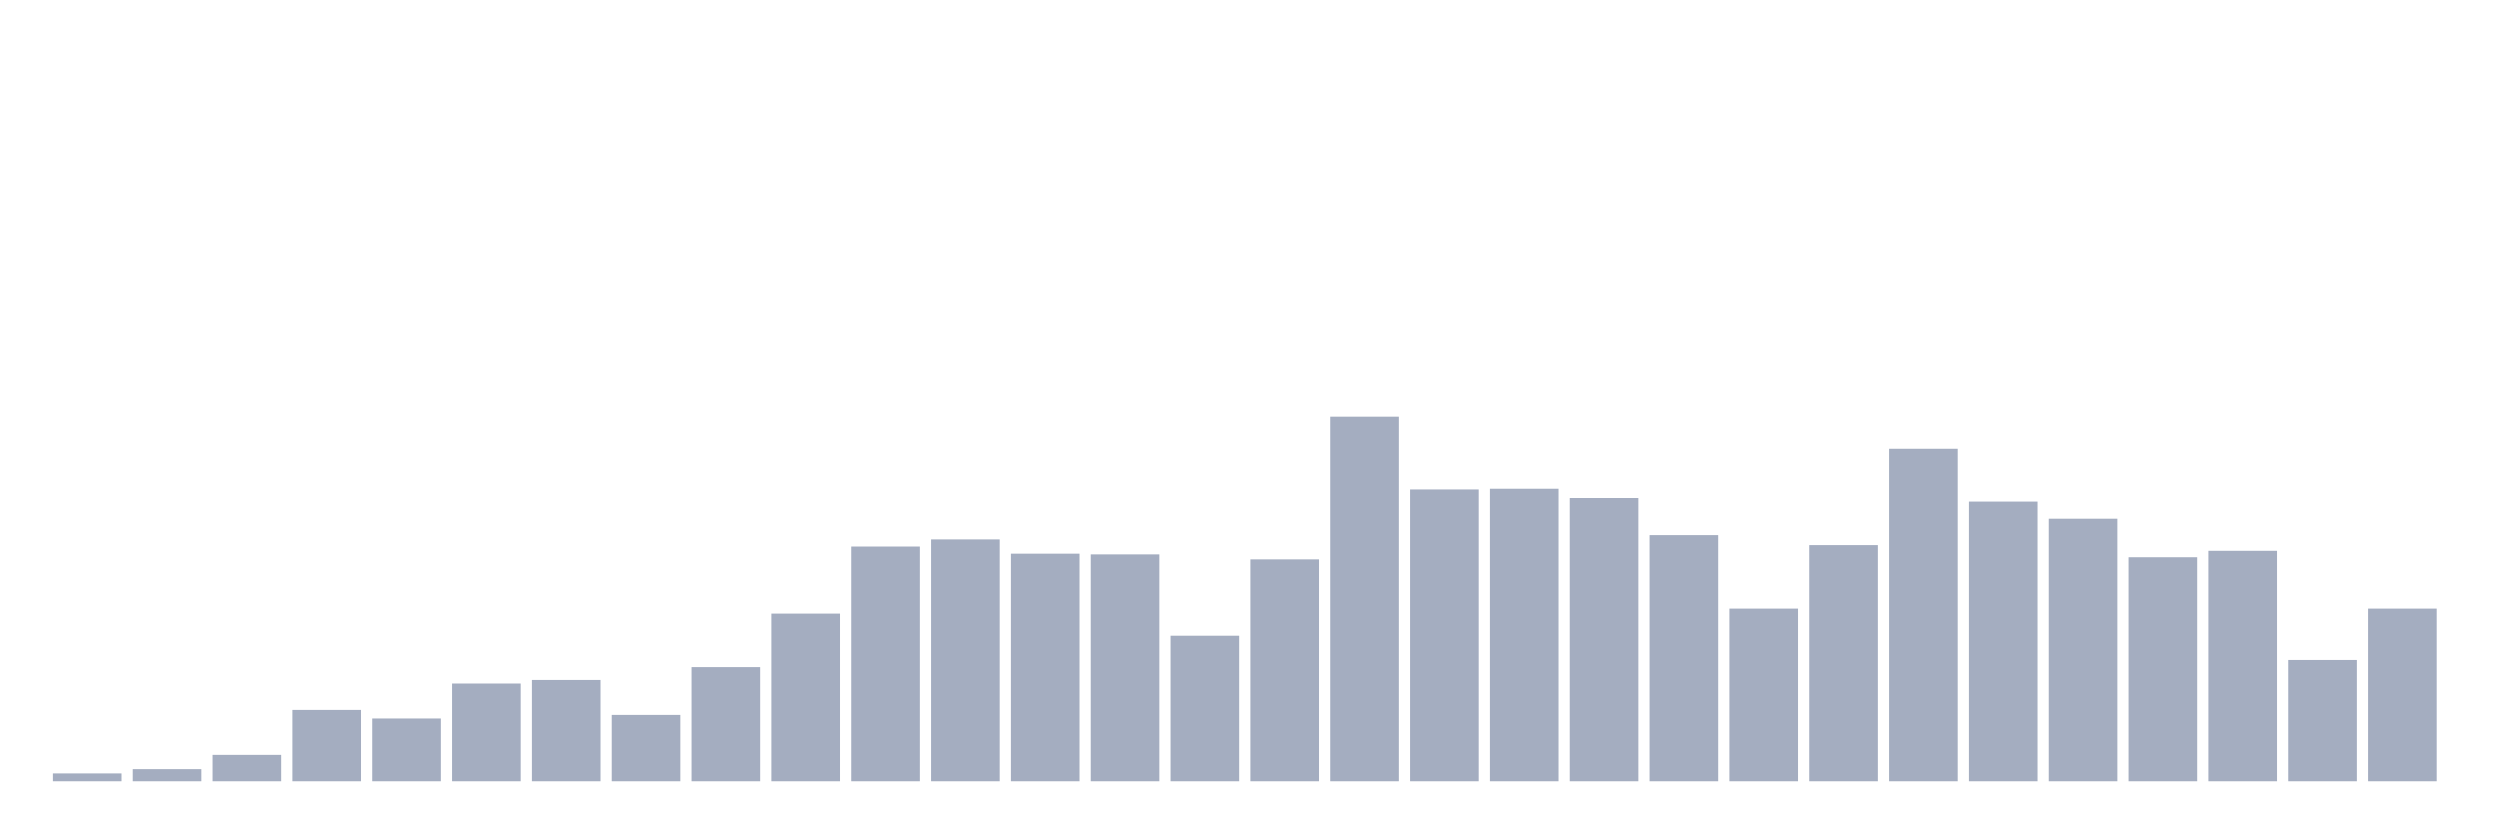 <svg xmlns="http://www.w3.org/2000/svg" viewBox="0 0 480 160"><g transform="translate(10,10)"><rect class="bar" x="0.153" width="13.175" y="138.493" height="1.507" fill="rgb(164,173,192)"></rect><rect class="bar" x="15.482" width="13.175" y="137.671" height="2.329" fill="rgb(164,173,192)"></rect><rect class="bar" x="30.81" width="13.175" y="134.932" height="5.068" fill="rgb(164,173,192)"></rect><rect class="bar" x="46.138" width="13.175" y="126.301" height="13.699" fill="rgb(164,173,192)"></rect><rect class="bar" x="61.466" width="13.175" y="127.945" height="12.055" fill="rgb(164,173,192)"></rect><rect class="bar" x="76.794" width="13.175" y="121.233" height="18.767" fill="rgb(164,173,192)"></rect><rect class="bar" x="92.123" width="13.175" y="120.548" height="19.452" fill="rgb(164,173,192)"></rect><rect class="bar" x="107.451" width="13.175" y="127.26" height="12.74" fill="rgb(164,173,192)"></rect><rect class="bar" x="122.779" width="13.175" y="118.082" height="21.918" fill="rgb(164,173,192)"></rect><rect class="bar" x="138.107" width="13.175" y="107.808" height="32.192" fill="rgb(164,173,192)"></rect><rect class="bar" x="153.436" width="13.175" y="94.932" height="45.068" fill="rgb(164,173,192)"></rect><rect class="bar" x="168.764" width="13.175" y="93.562" height="46.438" fill="rgb(164,173,192)"></rect><rect class="bar" x="184.092" width="13.175" y="96.301" height="43.699" fill="rgb(164,173,192)"></rect><rect class="bar" x="199.42" width="13.175" y="96.438" height="43.562" fill="rgb(164,173,192)"></rect><rect class="bar" x="214.748" width="13.175" y="112.055" height="27.945" fill="rgb(164,173,192)"></rect><rect class="bar" x="230.077" width="13.175" y="97.397" height="42.603" fill="rgb(164,173,192)"></rect><rect class="bar" x="245.405" width="13.175" y="70" height="70" fill="rgb(164,173,192)"></rect><rect class="bar" x="260.733" width="13.175" y="83.973" height="56.027" fill="rgb(164,173,192)"></rect><rect class="bar" x="276.061" width="13.175" y="83.836" height="56.164" fill="rgb(164,173,192)"></rect><rect class="bar" x="291.39" width="13.175" y="85.616" height="54.384" fill="rgb(164,173,192)"></rect><rect class="bar" x="306.718" width="13.175" y="92.74" height="47.26" fill="rgb(164,173,192)"></rect><rect class="bar" x="322.046" width="13.175" y="106.849" height="33.151" fill="rgb(164,173,192)"></rect><rect class="bar" x="337.374" width="13.175" y="94.658" height="45.342" fill="rgb(164,173,192)"></rect><rect class="bar" x="352.702" width="13.175" y="76.164" height="63.836" fill="rgb(164,173,192)"></rect><rect class="bar" x="368.031" width="13.175" y="86.301" height="53.699" fill="rgb(164,173,192)"></rect><rect class="bar" x="383.359" width="13.175" y="89.589" height="50.411" fill="rgb(164,173,192)"></rect><rect class="bar" x="398.687" width="13.175" y="96.986" height="43.014" fill="rgb(164,173,192)"></rect><rect class="bar" x="414.015" width="13.175" y="95.753" height="44.247" fill="rgb(164,173,192)"></rect><rect class="bar" x="429.344" width="13.175" y="116.712" height="23.288" fill="rgb(164,173,192)"></rect><rect class="bar" x="444.672" width="13.175" y="106.849" height="33.151" fill="rgb(164,173,192)"></rect></g></svg>